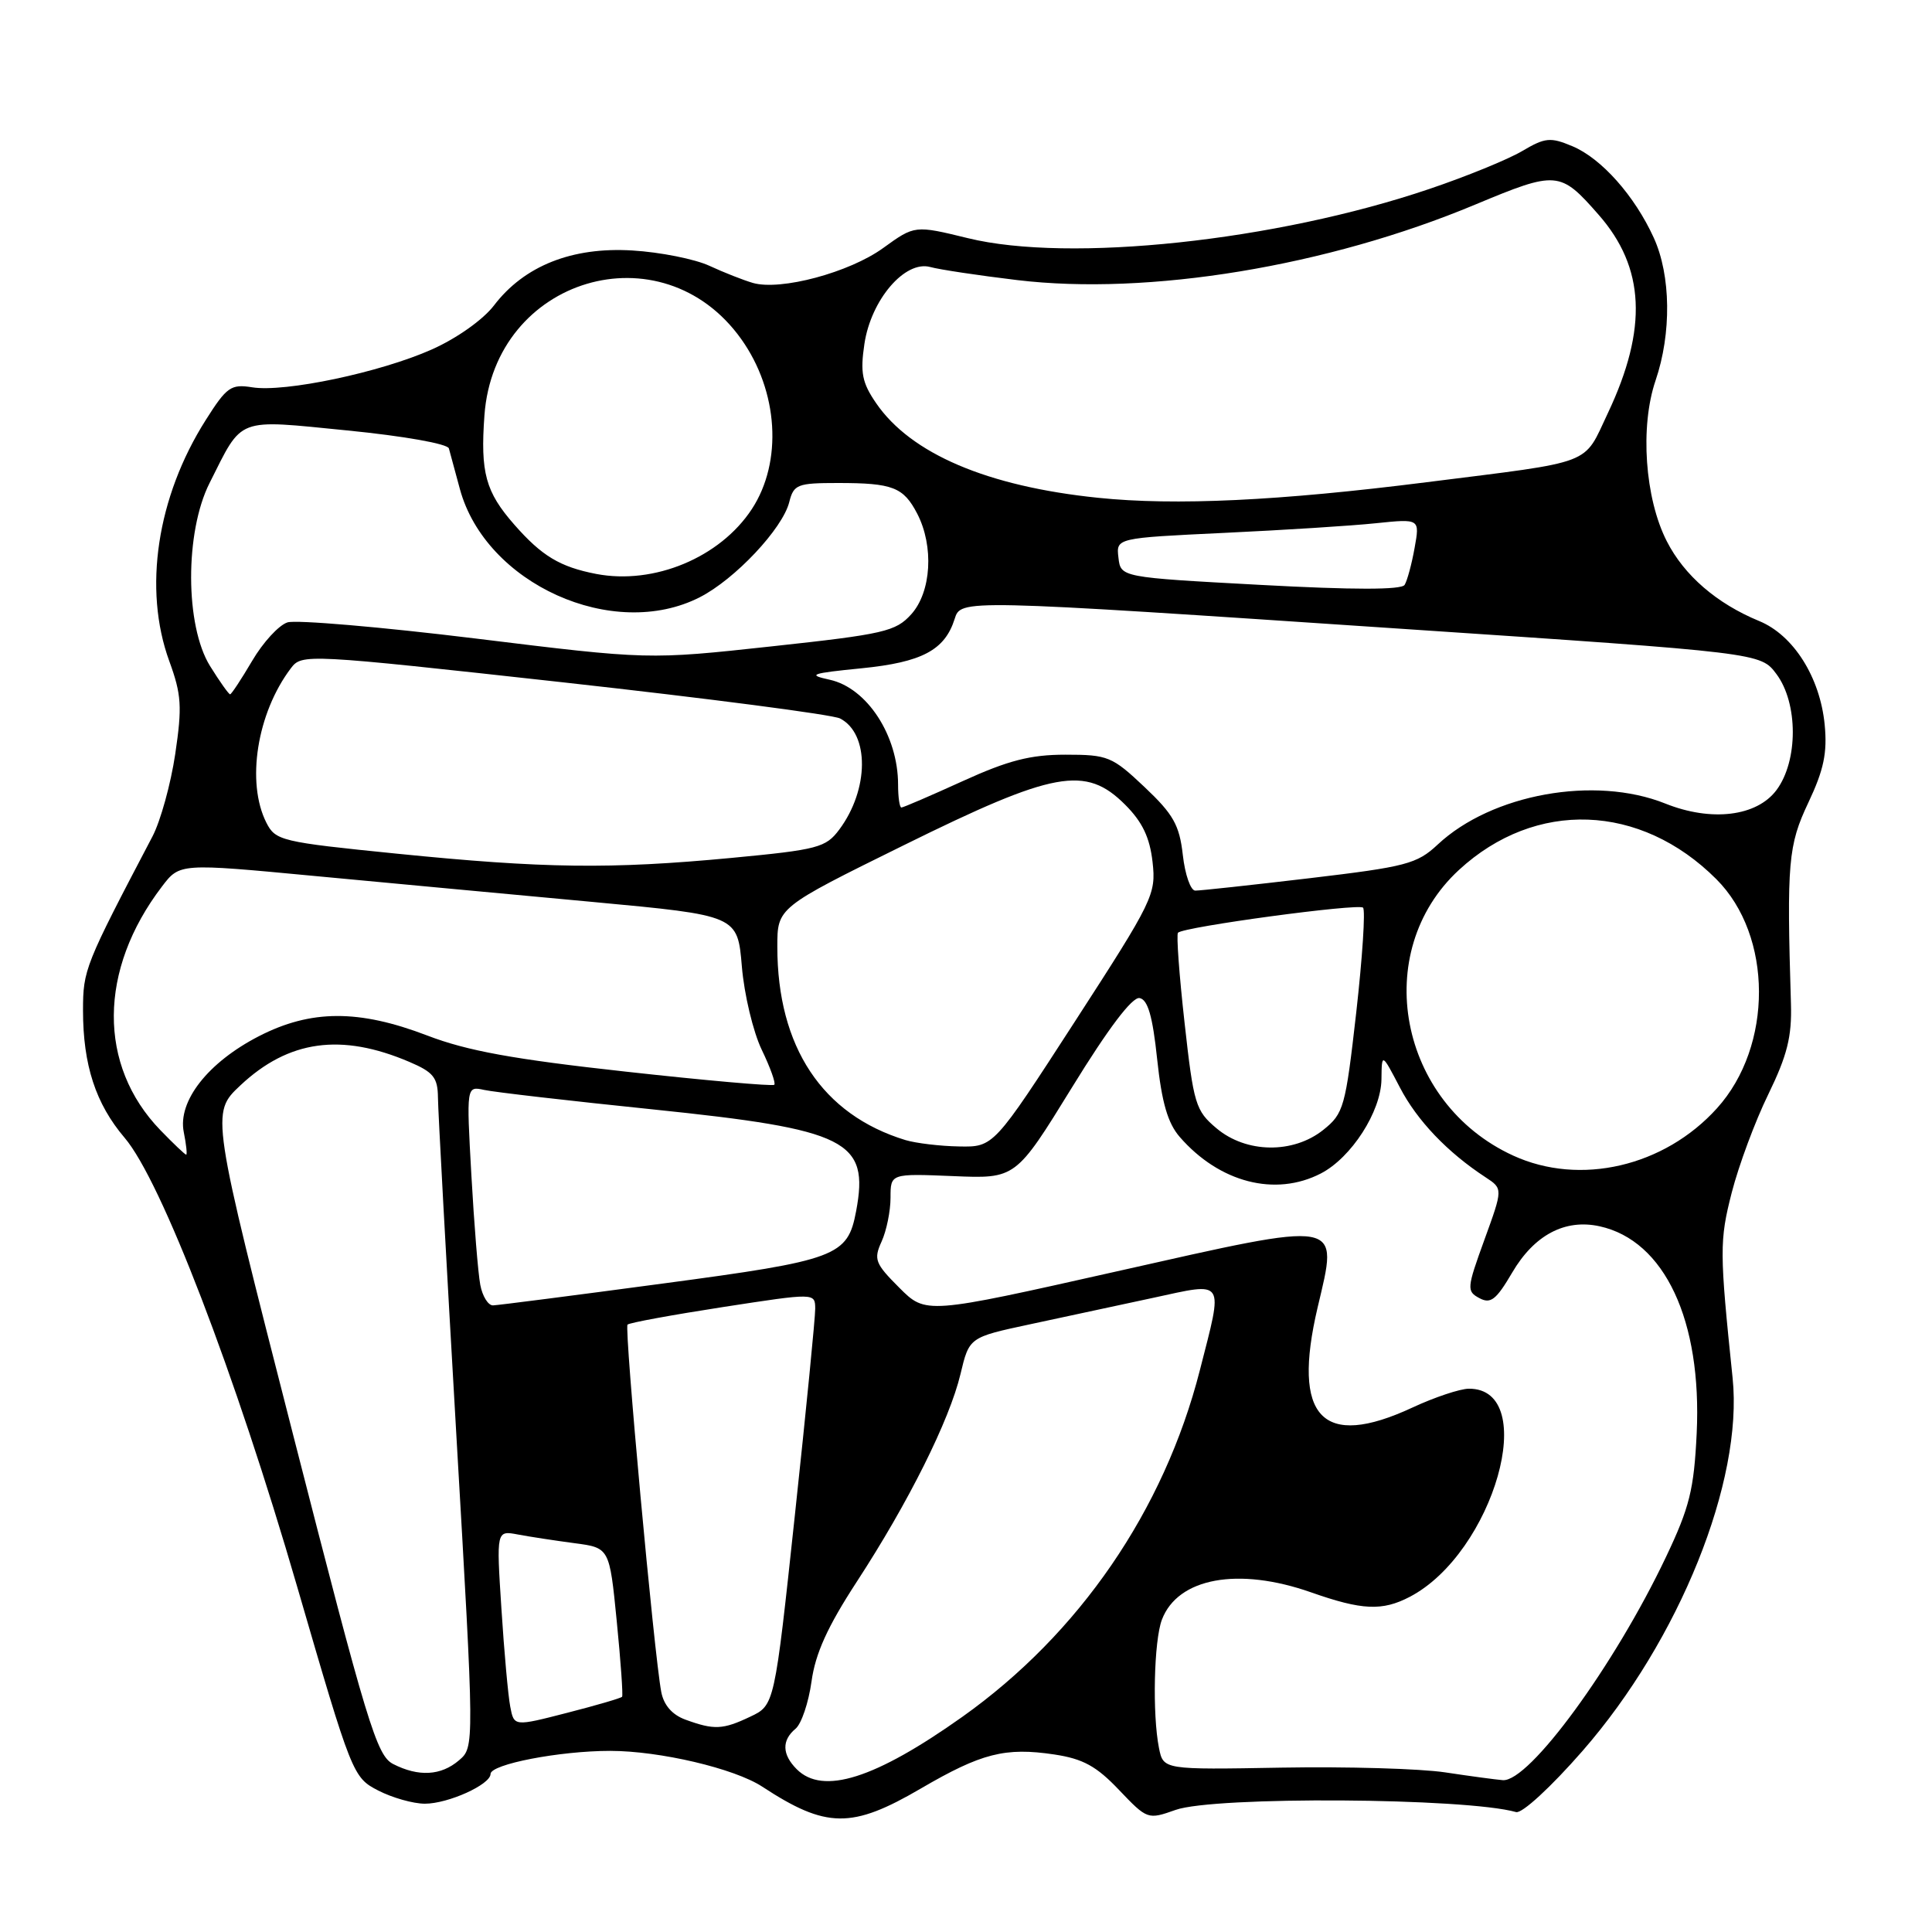 <?xml version="1.0" encoding="UTF-8" standalone="no"?>
<!DOCTYPE svg PUBLIC "-//W3C//DTD SVG 1.1//EN" "http://www.w3.org/Graphics/SVG/1.1/DTD/svg11.dtd" >
<svg xmlns="http://www.w3.org/2000/svg" xmlns:xlink="http://www.w3.org/1999/xlink" version="1.1" viewBox="0 0 256 256">
 <g >
 <path fill="currentColor"
d=" M 122.03 236.98 C 130.05 232.30 133.19 231.50 139.72 232.48 C 143.50 233.05 145.29 234.03 148.27 237.17 C 152.02 241.10 152.08 241.13 155.78 239.82 C 160.92 238.00 194.20 238.21 200.89 240.11 C 201.67 240.33 205.49 236.82 209.70 232.00 C 222.52 217.31 231.00 196.25 229.58 182.60 C 227.84 165.81 227.83 164.41 229.47 158.00 C 230.39 154.43 232.56 148.57 234.31 145.00 C 236.82 139.84 237.44 137.36 237.31 133.00 C 236.74 114.27 236.94 112.00 239.62 106.34 C 241.66 102.02 242.14 99.76 241.78 96.03 C 241.17 89.75 237.65 84.16 233.10 82.29 C 227.47 79.97 223.17 76.25 220.86 71.72 C 217.95 66.03 217.29 56.53 219.37 50.42 C 221.50 44.17 221.41 36.49 219.13 31.50 C 216.59 25.93 212.19 20.98 208.34 19.37 C 205.43 18.15 204.74 18.22 201.69 20.02 C 199.81 21.13 194.28 23.39 189.39 25.04 C 169.03 31.94 141.69 34.85 128.26 31.56 C 121.21 29.84 121.21 29.84 117.03 32.86 C 112.55 36.11 103.44 38.55 99.76 37.49 C 98.52 37.13 95.92 36.11 94.00 35.22 C 92.08 34.33 87.48 33.41 83.79 33.19 C 75.80 32.70 69.46 35.22 65.45 40.48 C 64.01 42.36 60.53 44.83 57.23 46.30 C 50.39 49.35 37.72 52.02 33.41 51.32 C 30.61 50.87 30.04 51.26 27.26 55.66 C 20.79 65.86 18.95 78.06 22.43 87.60 C 24.05 92.04 24.15 93.63 23.22 99.91 C 22.63 103.88 21.27 108.79 20.21 110.82 C 11.21 127.97 11.01 128.49 11.00 133.88 C 11.00 141.12 12.68 146.26 16.51 150.76 C 21.37 156.45 31.14 181.88 39.39 210.29 C 46.63 235.20 46.76 235.52 50.11 237.25 C 51.97 238.21 54.76 239.00 56.30 239.00 C 59.39 239.00 65.00 236.46 65.00 235.06 C 65.00 233.77 74.15 232.00 80.84 232.00 C 87.41 232.00 97.32 234.33 101.00 236.74 C 109.49 242.30 112.86 242.34 122.03 236.98 Z  M 105.57 234.43 C 103.62 232.48 103.57 230.60 105.41 229.07 C 106.19 228.43 107.14 225.61 107.53 222.81 C 108.04 219.09 109.65 215.54 113.52 209.60 C 120.38 199.08 125.81 188.19 127.27 182.07 C 128.43 177.20 128.43 177.20 136.46 175.48 C 140.88 174.54 148.21 172.96 152.75 171.98 C 162.47 169.88 162.11 169.33 158.98 181.59 C 154.24 200.12 143.03 216.47 127.50 227.50 C 115.94 235.70 109.03 237.89 105.57 234.43 Z  M 191.50 234.85 C 188.20 234.35 178.45 234.07 169.82 234.22 C 154.15 234.50 154.15 234.50 153.57 231.62 C 152.68 227.14 152.90 217.40 153.96 214.61 C 156.07 209.07 164.08 207.60 173.74 211.00 C 180.48 213.37 183.16 213.49 186.80 211.59 C 197.94 205.77 204.13 183.97 194.63 184.01 C 193.46 184.02 190.09 185.14 187.15 186.51 C 175.18 192.08 171.16 187.84 174.59 173.25 C 177.36 161.50 178.24 161.66 147.95 168.47 C 122.68 174.15 122.68 174.15 119.16 170.63 C 115.95 167.42 115.74 166.87 116.82 164.50 C 117.47 163.07 118.00 160.46 118.00 158.70 C 118.00 155.50 118.00 155.50 126.30 155.84 C 134.59 156.19 134.59 156.19 142.05 144.08 C 146.87 136.24 150.03 132.07 151.00 132.25 C 152.09 132.45 152.73 134.64 153.33 140.35 C 153.94 146.10 154.74 148.83 156.32 150.65 C 161.58 156.70 168.98 158.61 175.02 155.49 C 179.06 153.40 182.99 147.30 183.05 143.02 C 183.09 139.50 183.09 139.50 185.49 144.09 C 187.76 148.47 191.81 152.71 196.85 156.00 C 199.15 157.51 199.15 157.51 196.69 164.28 C 194.36 170.70 194.32 171.10 196.03 172.01 C 197.52 172.81 198.25 172.24 200.37 168.63 C 203.29 163.64 207.37 161.48 211.96 162.49 C 220.57 164.38 225.53 174.97 224.82 189.92 C 224.46 197.37 223.88 199.73 220.75 206.31 C 213.93 220.68 202.62 236.14 199.13 235.88 C 198.24 235.81 194.80 235.35 191.50 234.85 Z  M 52.09 233.74 C 49.91 232.62 48.66 228.51 38.81 190.00 C 27.93 147.50 27.93 147.50 31.85 143.82 C 38.24 137.82 45.21 136.85 54.25 140.71 C 57.42 142.06 58.00 142.78 58.03 145.40 C 58.04 147.11 59.14 167.18 60.46 190.00 C 62.87 231.50 62.87 231.50 60.82 233.25 C 58.43 235.30 55.46 235.46 52.09 233.74 Z  M 67.61 226.14 C 67.33 224.69 66.80 218.84 66.44 213.15 C 65.77 202.79 65.77 202.79 68.63 203.33 C 70.21 203.63 73.58 204.14 76.13 204.48 C 80.76 205.09 80.76 205.09 81.72 214.79 C 82.25 220.13 82.57 224.65 82.43 224.83 C 82.29 225.01 79.01 225.97 75.14 226.96 C 68.11 228.77 68.11 228.77 67.61 226.14 Z  M 90.82 227.86 C 89.07 227.22 87.95 225.94 87.62 224.19 C 86.68 219.29 82.70 175.96 83.15 175.52 C 83.39 175.27 89.08 174.23 95.80 173.19 C 108.00 171.31 108.00 171.31 108.02 173.40 C 108.03 174.56 106.82 186.85 105.33 200.72 C 102.63 225.95 102.63 225.95 99.41 227.47 C 95.78 229.20 94.62 229.25 90.82 227.86 Z  M 63.64 170.25 C 63.35 168.74 62.82 162.19 62.46 155.71 C 61.80 143.91 61.80 143.91 64.15 144.42 C 65.44 144.71 75.50 145.87 86.50 147.00 C 112.32 149.67 115.20 151.11 113.44 160.49 C 112.31 166.47 110.94 166.99 87.79 170.08 C 76.08 171.65 65.97 172.95 65.33 172.97 C 64.69 172.99 63.92 171.76 63.64 170.25 Z  M 200.50 153.12 C 185.32 146.16 181.52 126.15 193.32 115.27 C 203.46 105.93 217.36 106.43 227.42 116.49 C 234.92 123.98 234.96 138.61 227.51 146.85 C 220.53 154.59 209.35 157.18 200.50 153.12 Z  M 21.25 149.75 C 12.95 141.17 13.03 128.52 21.46 117.47 C 23.81 114.38 23.81 114.38 41.66 116.07 C 51.47 116.99 68.10 118.55 78.62 119.52 C 97.73 121.30 97.73 121.30 98.30 128.06 C 98.61 131.78 99.80 136.74 100.93 139.09 C 102.06 141.43 102.81 143.52 102.60 143.74 C 102.38 143.95 93.50 143.17 82.85 141.99 C 68.03 140.36 61.89 139.24 56.61 137.21 C 47.55 133.74 41.20 133.76 34.31 137.30 C 27.56 140.77 23.53 145.91 24.35 150.01 C 24.68 151.65 24.82 153.00 24.67 153.00 C 24.52 153.00 22.98 151.54 21.25 149.75 Z  M 119.99 151.07 C 108.96 147.71 103.00 138.72 103.00 125.45 C 103.00 120.26 103.00 120.26 119.75 112.00 C 139.70 102.15 143.85 101.39 149.09 106.63 C 151.37 108.91 152.35 110.96 152.72 114.22 C 153.20 118.51 152.82 119.30 142.44 135.34 C 131.66 152.00 131.66 152.00 127.08 151.91 C 124.56 151.87 121.37 151.48 119.99 151.07 Z  M 161.20 149.51 C 158.42 147.18 158.16 146.32 156.96 135.51 C 156.25 129.17 155.86 123.81 156.09 123.59 C 156.89 122.80 180.01 119.68 180.61 120.27 C 180.94 120.61 180.53 126.85 179.71 134.15 C 178.28 146.73 178.05 147.55 175.35 149.71 C 171.35 152.91 165.13 152.82 161.20 149.51 Z  M 156.73 113.29 C 156.28 109.32 155.48 107.90 151.66 104.29 C 147.36 100.23 146.80 100.00 141.18 100.00 C 136.53 100.00 133.59 100.76 127.57 103.50 C 123.35 105.42 119.69 107.00 119.44 107.00 C 119.20 107.00 119.00 105.64 119.00 103.97 C 119.00 97.46 114.89 91.16 109.95 90.07 C 106.91 89.41 107.42 89.22 114.18 88.55 C 122.16 87.75 125.18 86.15 126.49 82.03 C 127.33 79.39 127.04 79.38 185.89 83.33 C 233.29 86.50 233.29 86.50 235.39 89.32 C 238.27 93.18 238.28 100.81 235.40 104.68 C 232.79 108.19 226.76 108.92 220.65 106.47 C 211.32 102.74 197.67 105.20 190.50 111.91 C 187.75 114.48 186.32 114.85 173.50 116.37 C 165.80 117.28 159.00 118.02 158.38 118.01 C 157.76 118.01 157.02 115.88 156.73 113.29 Z  M 52.53 113.11 C 37.22 111.57 36.50 111.39 35.29 109.00 C 32.60 103.66 34.05 94.49 38.54 88.55 C 40.00 86.62 40.45 86.64 74.76 90.43 C 93.87 92.55 110.31 94.69 111.31 95.20 C 115.22 97.21 115.17 104.61 111.21 109.92 C 109.43 112.31 108.39 112.59 96.90 113.68 C 80.89 115.19 72.10 115.08 52.53 113.11 Z  M 27.83 88.25 C 24.52 82.92 24.48 70.52 27.77 64.00 C 32.22 55.16 31.16 55.57 46.05 57.04 C 53.53 57.78 59.32 58.81 59.48 59.42 C 59.64 60.02 60.30 62.44 60.94 64.81 C 64.36 77.37 81.26 84.99 92.72 79.14 C 97.39 76.76 103.70 70.05 104.58 66.53 C 105.17 64.19 105.65 64.00 111.03 64.00 C 118.30 64.00 119.71 64.55 121.54 68.07 C 123.77 72.39 123.41 78.43 120.75 81.39 C 118.68 83.68 117.18 84.03 102.22 85.65 C 85.93 87.42 85.93 87.42 63.05 84.61 C 50.47 83.07 39.23 82.11 38.09 82.47 C 36.94 82.84 34.84 85.13 33.41 87.57 C 31.98 90.00 30.66 92.00 30.49 92.00 C 30.31 92.00 29.11 90.31 27.83 88.25 Z  M 167.00 77.50 C 148.50 76.50 148.50 76.50 148.20 73.89 C 147.89 71.29 147.89 71.29 162.20 70.61 C 170.06 70.24 179.12 69.67 182.32 69.33 C 188.14 68.73 188.14 68.73 187.44 72.61 C 187.06 74.75 186.46 76.95 186.12 77.50 C 185.71 78.17 179.33 78.17 167.00 77.50 Z  M 79.00 76.05 C 74.20 75.12 71.80 73.68 68.15 69.52 C 64.34 65.18 63.64 62.63 64.19 55.04 C 65.51 36.79 87.70 30.19 98.21 44.92 C 103.14 51.83 103.73 61.19 99.62 67.46 C 95.41 73.88 86.66 77.52 79.00 76.05 Z  M 145.50 65.96 C 130.82 64.45 120.68 60.12 116.09 53.42 C 114.23 50.71 113.97 49.39 114.54 45.56 C 115.42 39.71 119.91 34.47 123.26 35.38 C 124.49 35.72 129.67 36.50 134.76 37.11 C 152.16 39.20 175.88 35.30 195.47 27.11 C 206.28 22.60 206.72 22.63 211.82 28.45 C 217.97 35.45 218.35 43.52 213.06 54.72 C 209.73 61.75 211.52 61.06 189.00 63.90 C 169.47 66.37 155.73 67.02 145.50 65.96 Z "/>
</g>
</svg>